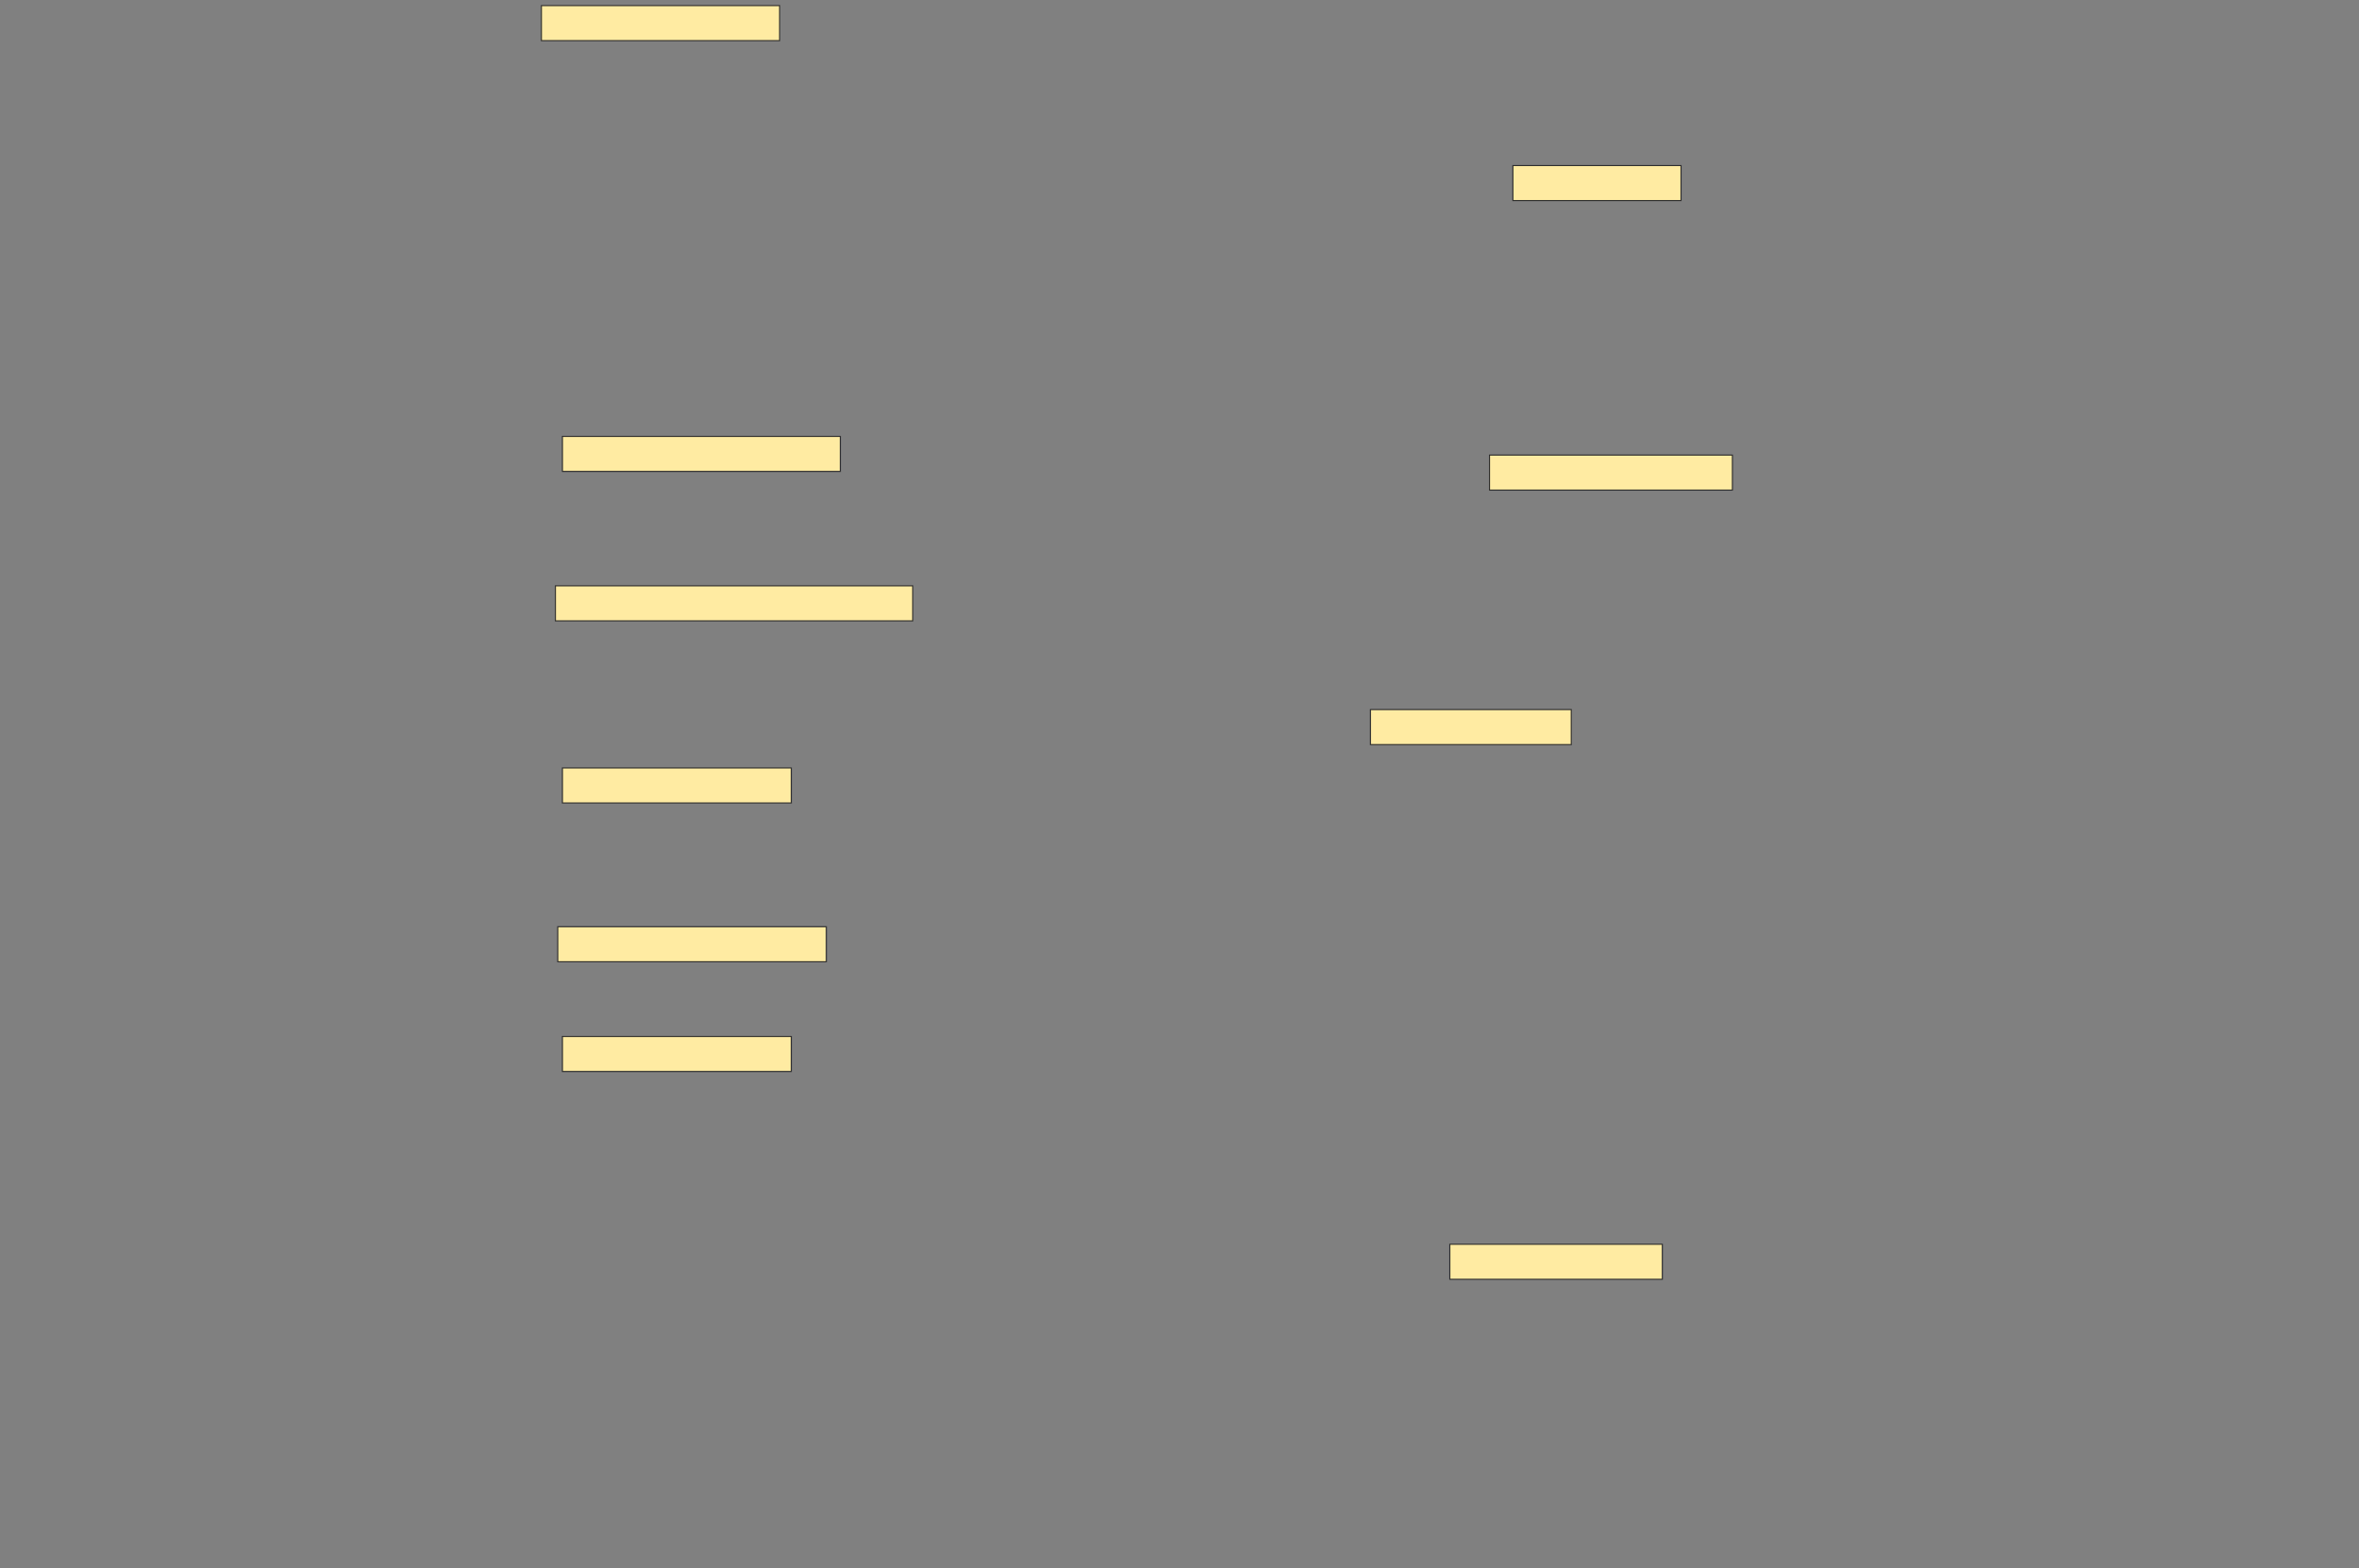 <svg xmlns="http://www.w3.org/2000/svg" width="2196" height="1460">
 <rect width="100%" height="100%" fill="#808080" stroke="none"/>
 <!-- Created with Image Occlusion Enhanced -->
 <g>
  <title>Labels</title>
 </g>
 <g>
  <title>Masks</title>
  <rect stroke="#2D2D2D" id="74488aaefa9e4f618aa5ce7d9d218a4b-oa-1" height="32.609" width="221.739" y="5.217" x="504" fill="#FFEBA2"/>
  <rect stroke="#2D2D2D" id="74488aaefa9e4f618aa5ce7d9d218a4b-oa-2" height="32.609" width="258.696" y="406.304" x="523.565" fill="#FFEBA2"/>
  <rect stroke="#2D2D2D" id="74488aaefa9e4f618aa5ce7d9d218a4b-oa-3" height="32.609" width="332.609" y="545.435" x="517.044" fill="#FFEBA2"/>
  <rect id="74488aaefa9e4f618aa5ce7d9d218a4b-oa-4" stroke="#2D2D2D" height="32.609" width="213.043" y="715" x="523.565" fill="#FFEBA2"/>
  <rect stroke="#2D2D2D" id="74488aaefa9e4f618aa5ce7d9d218a4b-oa-5" height="32.609" width="250" y="862.826" x="519.217" fill="#FFEBA2"/>
  <rect id="74488aaefa9e4f618aa5ce7d9d218a4b-oa-6" stroke="#2D2D2D" height="32.609" width="213.043" y="965" x="523.565" fill="#FFEBA2"/>
  <rect stroke="#2D2D2D" id="74488aaefa9e4f618aa5ce7d9d218a4b-oa-7" height="32.609" width="156.522" y="154.131" x="1408.348" fill="#FFEBA2"/>
  <rect stroke="#2D2D2D" id="74488aaefa9e4f618aa5ce7d9d218a4b-oa-8" height="32.609" width="226.087" y="423.696" x="1386.609" fill="#FFEBA2"/>
  <rect stroke="#2D2D2D" id="74488aaefa9e4f618aa5ce7d9d218a4b-oa-9" height="32.609" width="186.957" y="660.652" x="1275.739" fill="#FFEBA2"/>
  <rect stroke="#2D2D2D" id="74488aaefa9e4f618aa5ce7d9d218a4b-oa-10" height="32.609" width="197.826" y="1158.478" x="1349.652" fill="#FFEBA2"/>
 </g>
</svg>